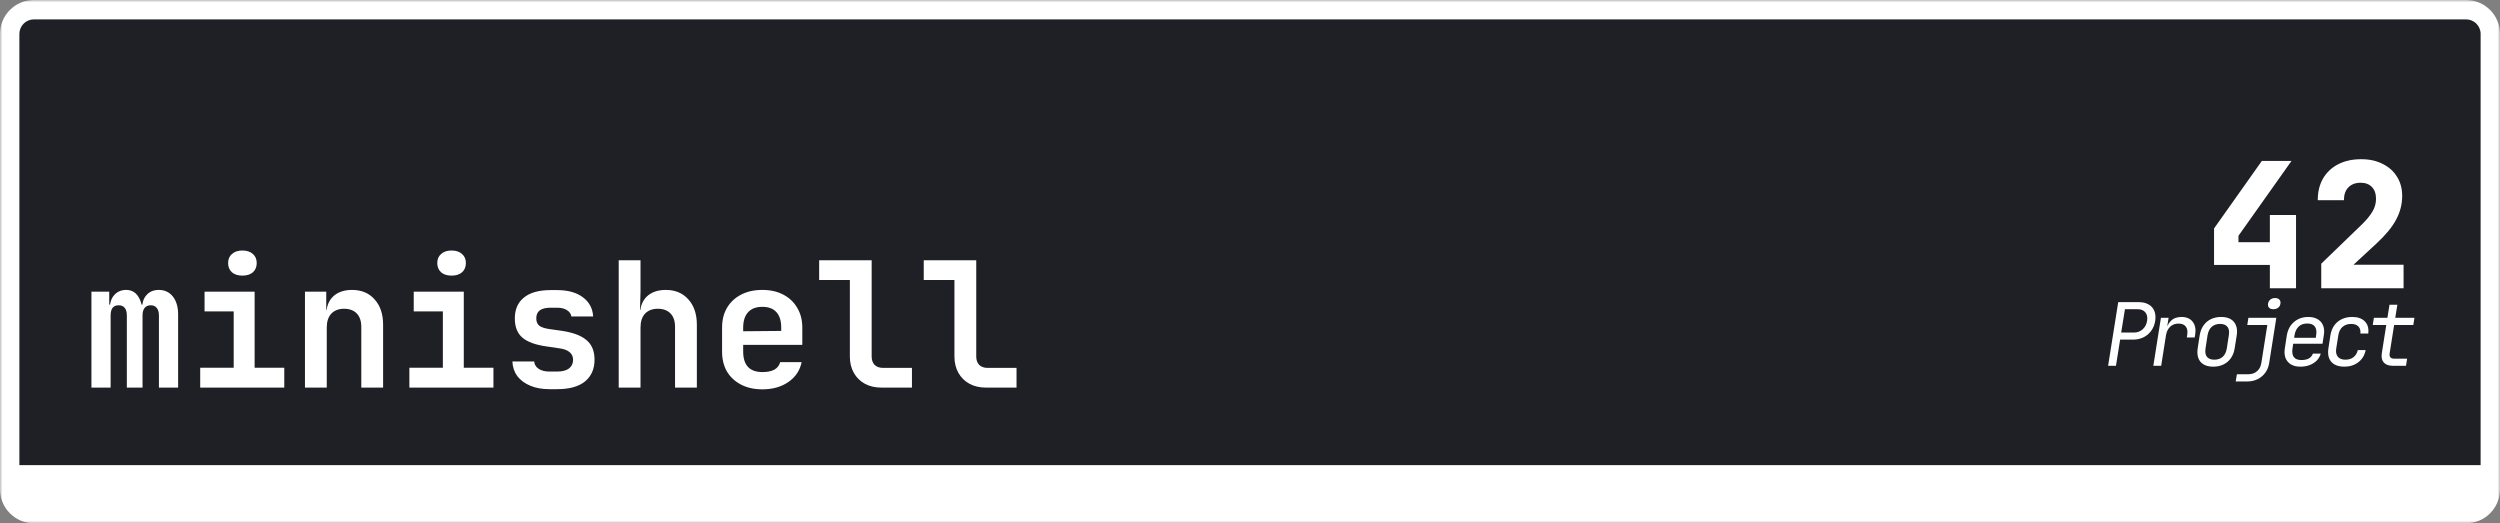 <svg width="516" height="108" viewBox="0 0 516 108" fill="none" xmlns="http://www.w3.org/2000/svg">
<rect x="0" y="0" width="516" height="108" fill="#808080" stroke="none"/>
<mask id="path-1-outside-1_28_6" maskUnits="userSpaceOnUse" x="0" y="0" width="516" height="108" fill="black">
<rect fill="white" width="516" height="108"/>
<path d="M2 7C2 4.239 4.239 2 7 2H509C511.761 2 514 4.239 514 7V97C514 99.761 511.761 102 509 102H7C4.239 102 2 99.761 2 97V7Z"/>
</mask>
<path d="M2 7C2 4.239 4.239 2 7 2H509C511.761 2 514 4.239 514 7V97C514 99.761 511.761 102 509 102H7C4.239 102 2 99.761 2 97V7Z" fill="#1E2025"/>
<path d="M18.872 80V60.2H22.544V62.864H23.3L22.688 63.512C22.688 62.408 23 61.52 23.624 60.848C24.248 60.176 25.052 59.84 26.036 59.84C27.092 59.84 27.908 60.272 28.484 61.136C29.084 62 29.384 63.164 29.384 64.628L28.592 62.864H29.816L29.348 63.512C29.348 62.408 29.66 61.52 30.284 60.848C30.908 60.176 31.736 59.84 32.768 59.84C33.992 59.84 34.964 60.296 35.684 61.208C36.404 62.12 36.764 63.356 36.764 64.916V80H32.804V65.096C32.804 64.448 32.66 63.944 32.372 63.584C32.084 63.2 31.664 63.008 31.112 63.008C30.584 63.008 30.164 63.188 29.852 63.548C29.564 63.908 29.42 64.424 29.42 65.096V80H26.18V65.096C26.18 64.424 26.036 63.908 25.748 63.548C25.46 63.188 25.04 63.008 24.488 63.008C23.936 63.008 23.516 63.188 23.228 63.548C22.964 63.908 22.832 64.424 22.832 65.096V80H18.872ZM41.322 80V75.896H48.234V64.268H42.222V60.2H52.554V75.896H58.674V80H41.322ZM50.034 56.888C49.122 56.888 48.402 56.66 47.874 56.204C47.346 55.724 47.082 55.088 47.082 54.296C47.082 53.504 47.346 52.88 47.874 52.424C48.402 51.944 49.122 51.704 50.034 51.704C50.946 51.704 51.666 51.944 52.194 52.424C52.722 52.88 52.986 53.504 52.986 54.296C52.986 55.088 52.722 55.724 52.194 56.204C51.666 56.66 50.946 56.888 50.034 56.888ZM62.944 80V60.2H67.336V63.98H68.56L67.336 65.024C67.336 63.392 67.804 62.12 68.74 61.208C69.7 60.296 71.008 59.84 72.664 59.84C74.608 59.84 76.156 60.488 77.308 61.784C78.484 63.08 79.072 64.82 79.072 67.004V80H74.572V67.472C74.572 66.272 74.26 65.348 73.636 64.7C73.012 64.052 72.136 63.728 71.008 63.728C69.904 63.728 69.028 64.064 68.38 64.736C67.756 65.408 67.444 66.368 67.444 67.616V80H62.944ZM84.494 80V75.896H91.406V64.268H85.394V60.2H95.726V75.896H101.846V80H84.494ZM93.206 56.888C92.294 56.888 91.574 56.66 91.046 56.204C90.518 55.724 90.254 55.088 90.254 54.296C90.254 53.504 90.518 52.88 91.046 52.424C91.574 51.944 92.294 51.704 93.206 51.704C94.118 51.704 94.838 51.944 95.366 52.424C95.894 52.88 96.158 53.504 96.158 54.296C96.158 55.088 95.894 55.724 95.366 56.204C94.838 56.66 94.118 56.888 93.206 56.888ZM113.388 80.324C111.876 80.324 110.556 80.084 109.428 79.604C108.3 79.124 107.412 78.464 106.764 77.624C106.14 76.76 105.804 75.752 105.756 74.6H110.256C110.304 75.224 110.604 75.728 111.156 76.112C111.732 76.496 112.476 76.688 113.388 76.688H114.972C116.076 76.688 116.904 76.472 117.456 76.04C118.008 75.608 118.284 75.02 118.284 74.276C118.284 73.58 118.032 73.04 117.528 72.656C117.048 72.248 116.292 71.984 115.26 71.864L112.812 71.504C110.556 71.192 108.9 70.592 107.844 69.704C106.788 68.816 106.26 67.484 106.26 65.708C106.26 63.86 106.884 62.432 108.132 61.424C109.38 60.392 111.216 59.876 113.64 59.876H115.008C117.216 59.876 118.98 60.368 120.3 61.352C121.62 62.336 122.328 63.656 122.424 65.312H117.924C117.852 64.784 117.552 64.352 117.024 64.016C116.52 63.68 115.848 63.512 115.008 63.512H113.64C112.608 63.512 111.852 63.704 111.372 64.088C110.916 64.448 110.688 64.988 110.688 65.708C110.688 66.38 110.892 66.884 111.3 67.22C111.708 67.532 112.368 67.76 113.28 67.904L115.836 68.264C118.188 68.6 119.916 69.236 121.02 70.172C122.148 71.084 122.712 72.44 122.712 74.24C122.712 76.16 122.052 77.66 120.732 78.74C119.436 79.796 117.516 80.324 114.972 80.324H113.388ZM127.702 80V53.72H132.202V60.2L132.094 63.98H133.318L132.094 65.024C132.094 63.392 132.562 62.12 133.498 61.208C134.458 60.296 135.766 59.84 137.422 59.84C139.366 59.84 140.914 60.488 142.066 61.784C143.242 63.08 143.83 64.82 143.83 67.004V80H139.33V67.472C139.33 66.272 139.018 65.348 138.394 64.7C137.77 64.052 136.894 63.728 135.766 63.728C134.662 63.728 133.786 64.064 133.138 64.736C132.514 65.408 132.202 66.368 132.202 67.616V80H127.702ZM157.352 80.36C155.672 80.36 154.208 80.036 152.96 79.388C151.712 78.74 150.74 77.84 150.044 76.688C149.372 75.512 149.036 74.144 149.036 72.584V67.616C149.036 66.056 149.372 64.7 150.044 63.548C150.74 62.372 151.712 61.46 152.96 60.812C154.208 60.164 155.672 59.84 157.352 59.84C159.008 59.84 160.448 60.164 161.672 60.812C162.92 61.46 163.88 62.372 164.552 63.548C165.248 64.7 165.596 66.056 165.596 67.616V71.18H153.392V72.584C153.392 73.976 153.728 75.032 154.4 75.752C155.072 76.448 156.068 76.796 157.388 76.796C158.396 76.796 159.212 76.628 159.836 76.292C160.46 75.932 160.856 75.416 161.024 74.744H165.452C165.116 76.448 164.204 77.816 162.716 78.848C161.252 79.856 159.464 80.36 157.352 80.36ZM161.24 68.66V67.58C161.24 66.212 160.916 65.168 160.268 64.448C159.62 63.704 158.648 63.332 157.352 63.332C156.056 63.332 155.072 63.704 154.4 64.448C153.728 65.192 153.392 66.248 153.392 67.616V68.372L161.564 68.3L161.24 68.66ZM181.926 80C180.63 80 179.49 79.736 178.506 79.208C177.546 78.68 176.79 77.936 176.238 76.976C175.686 75.992 175.41 74.864 175.41 73.592V57.788H169.074V53.72H179.91V73.592C179.91 74.312 180.114 74.888 180.522 75.32C180.954 75.728 181.53 75.932 182.25 75.932H188.226V80H181.926ZM203.512 80C202.216 80 201.076 79.736 200.092 79.208C199.132 78.68 198.376 77.936 197.824 76.976C197.272 75.992 196.996 74.864 196.996 73.592V57.788H190.66V53.72H201.496V73.592C201.496 74.312 201.7 74.888 202.108 75.32C202.54 75.728 203.116 75.932 203.836 75.932H209.812V80H203.512Z" fill="white"/>
<path d="M468.5 59.5V54.676H456.98V47.152L466.844 33.22H472.964L462.02 48.664V49.996H468.5V44.38H473.9V59.5H468.5ZM479.106 59.5V54.424L487.458 46.36C488.442 45.4 489.174 44.512 489.654 43.696C490.158 42.88 490.41 41.992 490.41 41.032C490.41 39.976 490.122 39.16 489.546 38.584C488.994 38.008 488.226 37.72 487.242 37.72C486.162 37.72 485.31 38.044 484.686 38.692C484.086 39.316 483.786 40.192 483.786 41.32H478.386C478.386 39.592 478.746 38.104 479.466 36.856C480.21 35.584 481.254 34.6 482.598 33.904C483.942 33.208 485.526 32.86 487.35 32.86C489.054 32.86 490.53 33.184 491.778 33.832C493.05 34.456 494.034 35.332 494.73 36.46C495.45 37.588 495.81 38.92 495.81 40.456C495.81 42.16 495.39 43.792 494.55 45.352C493.71 46.912 492.366 48.544 490.518 50.248L485.766 54.64H496.098V59.5H479.106Z" fill="white"/>
<path d="M435.113 75.5L437.201 62.36H441.431C442.247 62.36 442.931 62.522 443.483 62.846C444.035 63.158 444.425 63.602 444.653 64.178C444.893 64.754 444.953 65.438 444.833 66.23C444.713 67.01 444.437 67.694 444.005 68.282C443.585 68.858 443.051 69.308 442.403 69.632C441.755 69.944 441.023 70.1 440.207 70.1H437.597L436.733 75.5H435.113ZM437.813 68.642H440.423C441.131 68.642 441.731 68.426 442.223 67.994C442.727 67.55 443.039 66.962 443.159 66.23C443.279 65.486 443.159 64.898 442.799 64.466C442.439 64.034 441.905 63.818 441.197 63.818H438.587L437.813 68.642ZM444.448 75.5L446.014 65.6H447.598L447.292 67.49H447.67L446.968 68.66C447.136 67.592 447.496 66.788 448.048 66.248C448.6 65.696 449.332 65.42 450.244 65.42C451.288 65.42 452.062 65.75 452.566 66.41C453.082 67.058 453.256 67.94 453.088 69.056L452.98 69.65H451.36L451.432 69.2C451.564 68.42 451.474 67.826 451.162 67.418C450.85 66.998 450.346 66.788 449.65 66.788C448.966 66.788 448.396 66.998 447.94 67.418C447.484 67.838 447.19 68.432 447.058 69.2L446.068 75.5H444.448ZM456.807 75.68C456.027 75.68 455.373 75.53 454.845 75.23C454.329 74.93 453.963 74.498 453.747 73.934C453.531 73.358 453.483 72.68 453.603 71.9L454.017 69.2C454.149 68.408 454.413 67.73 454.809 67.166C455.205 66.602 455.715 66.17 456.339 65.87C456.963 65.57 457.665 65.42 458.445 65.42C459.237 65.42 459.891 65.57 460.407 65.87C460.923 66.17 461.289 66.602 461.505 67.166C461.733 67.73 461.787 68.402 461.667 69.182L461.235 71.9C461.115 72.68 460.851 73.358 460.443 73.934C460.047 74.498 459.537 74.93 458.913 75.23C458.301 75.53 457.599 75.68 456.807 75.68ZM457.041 74.24C457.749 74.24 458.325 74.042 458.769 73.646C459.213 73.25 459.495 72.668 459.615 71.9L460.029 69.2C460.161 68.432 460.065 67.85 459.741 67.454C459.429 67.058 458.919 66.86 458.211 66.86C457.515 66.86 456.945 67.058 456.501 67.454C456.057 67.85 455.769 68.432 455.637 69.2L455.223 71.9C455.103 72.668 455.199 73.25 455.511 73.646C455.835 74.042 456.345 74.24 457.041 74.24ZM461.444 78.74L461.696 77.246H464.018C464.762 77.246 465.368 77.042 465.836 76.634C466.316 76.238 466.616 75.674 466.736 74.942L467.978 67.076H463.838L464.072 65.6H469.832L468.356 74.942C468.236 75.71 467.966 76.376 467.546 76.94C467.126 77.516 466.592 77.96 465.944 78.272C465.308 78.584 464.582 78.74 463.766 78.74H461.444ZM469.22 63.818C468.824 63.818 468.53 63.716 468.338 63.512C468.146 63.308 468.074 63.032 468.122 62.684C468.182 62.324 468.338 62.042 468.59 61.838C468.854 61.622 469.184 61.514 469.58 61.514C469.976 61.514 470.27 61.622 470.462 61.838C470.666 62.042 470.738 62.324 470.678 62.684C470.63 63.032 470.474 63.308 470.21 63.512C469.946 63.716 469.616 63.818 469.22 63.818ZM474.793 75.68C474.013 75.68 473.365 75.524 472.849 75.212C472.333 74.9 471.961 74.462 471.733 73.898C471.517 73.322 471.469 72.656 471.589 71.9L472.003 69.2C472.135 68.432 472.399 67.766 472.795 67.202C473.203 66.638 473.713 66.2 474.325 65.888C474.949 65.576 475.651 65.42 476.431 65.42C477.211 65.42 477.859 65.576 478.375 65.888C478.903 66.2 479.275 66.638 479.491 67.202C479.719 67.766 479.767 68.432 479.635 69.2L479.365 70.946H473.317L473.173 71.9C473.053 72.68 473.143 73.28 473.443 73.7C473.755 74.108 474.277 74.312 475.009 74.312C475.633 74.312 476.143 74.204 476.539 73.988C476.947 73.76 477.229 73.424 477.385 72.98H479.005C478.849 73.532 478.573 74.012 478.177 74.42C477.781 74.816 477.289 75.128 476.701 75.356C476.125 75.572 475.489 75.68 474.793 75.68ZM477.961 69.866L478.051 69.2C478.183 68.42 478.093 67.82 477.781 67.4C477.481 66.98 476.959 66.77 476.215 66.77C475.483 66.77 474.895 66.98 474.451 67.4C474.007 67.82 473.719 68.42 473.587 69.2L473.515 69.722H478.105L477.961 69.866ZM483.858 75.68C483.066 75.68 482.4 75.53 481.86 75.23C481.332 74.93 480.954 74.498 480.726 73.934C480.51 73.358 480.462 72.68 480.582 71.9L480.996 69.2C481.128 68.408 481.392 67.73 481.788 67.166C482.196 66.602 482.718 66.17 483.354 65.87C483.99 65.57 484.704 65.42 485.496 65.42C486.636 65.42 487.506 65.726 488.106 66.338C488.706 66.95 488.94 67.784 488.808 68.84H487.188C487.248 68.204 487.11 67.718 486.774 67.382C486.438 67.034 485.934 66.86 485.262 66.86C484.554 66.86 483.966 67.064 483.498 67.472C483.042 67.868 482.754 68.438 482.634 69.182L482.202 71.9C482.082 72.644 482.19 73.22 482.526 73.628C482.862 74.036 483.384 74.24 484.092 74.24C484.764 74.24 485.322 74.066 485.766 73.718C486.21 73.37 486.504 72.884 486.648 72.26H488.268C488.064 73.316 487.56 74.15 486.756 74.762C485.964 75.374 484.998 75.68 483.858 75.68ZM493.895 75.5C493.043 75.5 492.413 75.272 492.005 74.816C491.609 74.36 491.477 73.718 491.609 72.89L492.527 67.076H489.737L489.971 65.6H492.761L493.193 62.9H494.813L494.381 65.6H498.341L498.107 67.076H494.147L493.229 72.89C493.109 73.646 493.409 74.024 494.129 74.024H496.829L496.595 75.5H493.895Z" fill="white"/>
<path d="M0 7C0 3.134 3.134 0 7 0H509C512.866 0 516 3.134 516 7H512C512 5.343 510.657 4 509 4H7C5.343 4 4 5.343 4 7H0ZM516 101C516 104.866 512.866 108 509 108H7C3.134 108 0 104.866 0 101L4 96C4 96 5.343 96 7 96H509C510.657 96 512 96 512 96L516 101ZM7 108C3.134 108 0 104.866 0 101V7C0 3.134 3.134 0 7 0V4C5.343 4 4 5.343 4 7V96C4 96 5.343 96 7 96V108ZM509 0C512.866 0 516 3.134 516 7V101C516 104.866 512.866 108 509 108V96C510.657 96 512 96 512 96V7C512 5.343 510.657 4 509 4V0Z" fill="white" mask="url(#path-1-outside-1_28_6)"/>
</svg>
